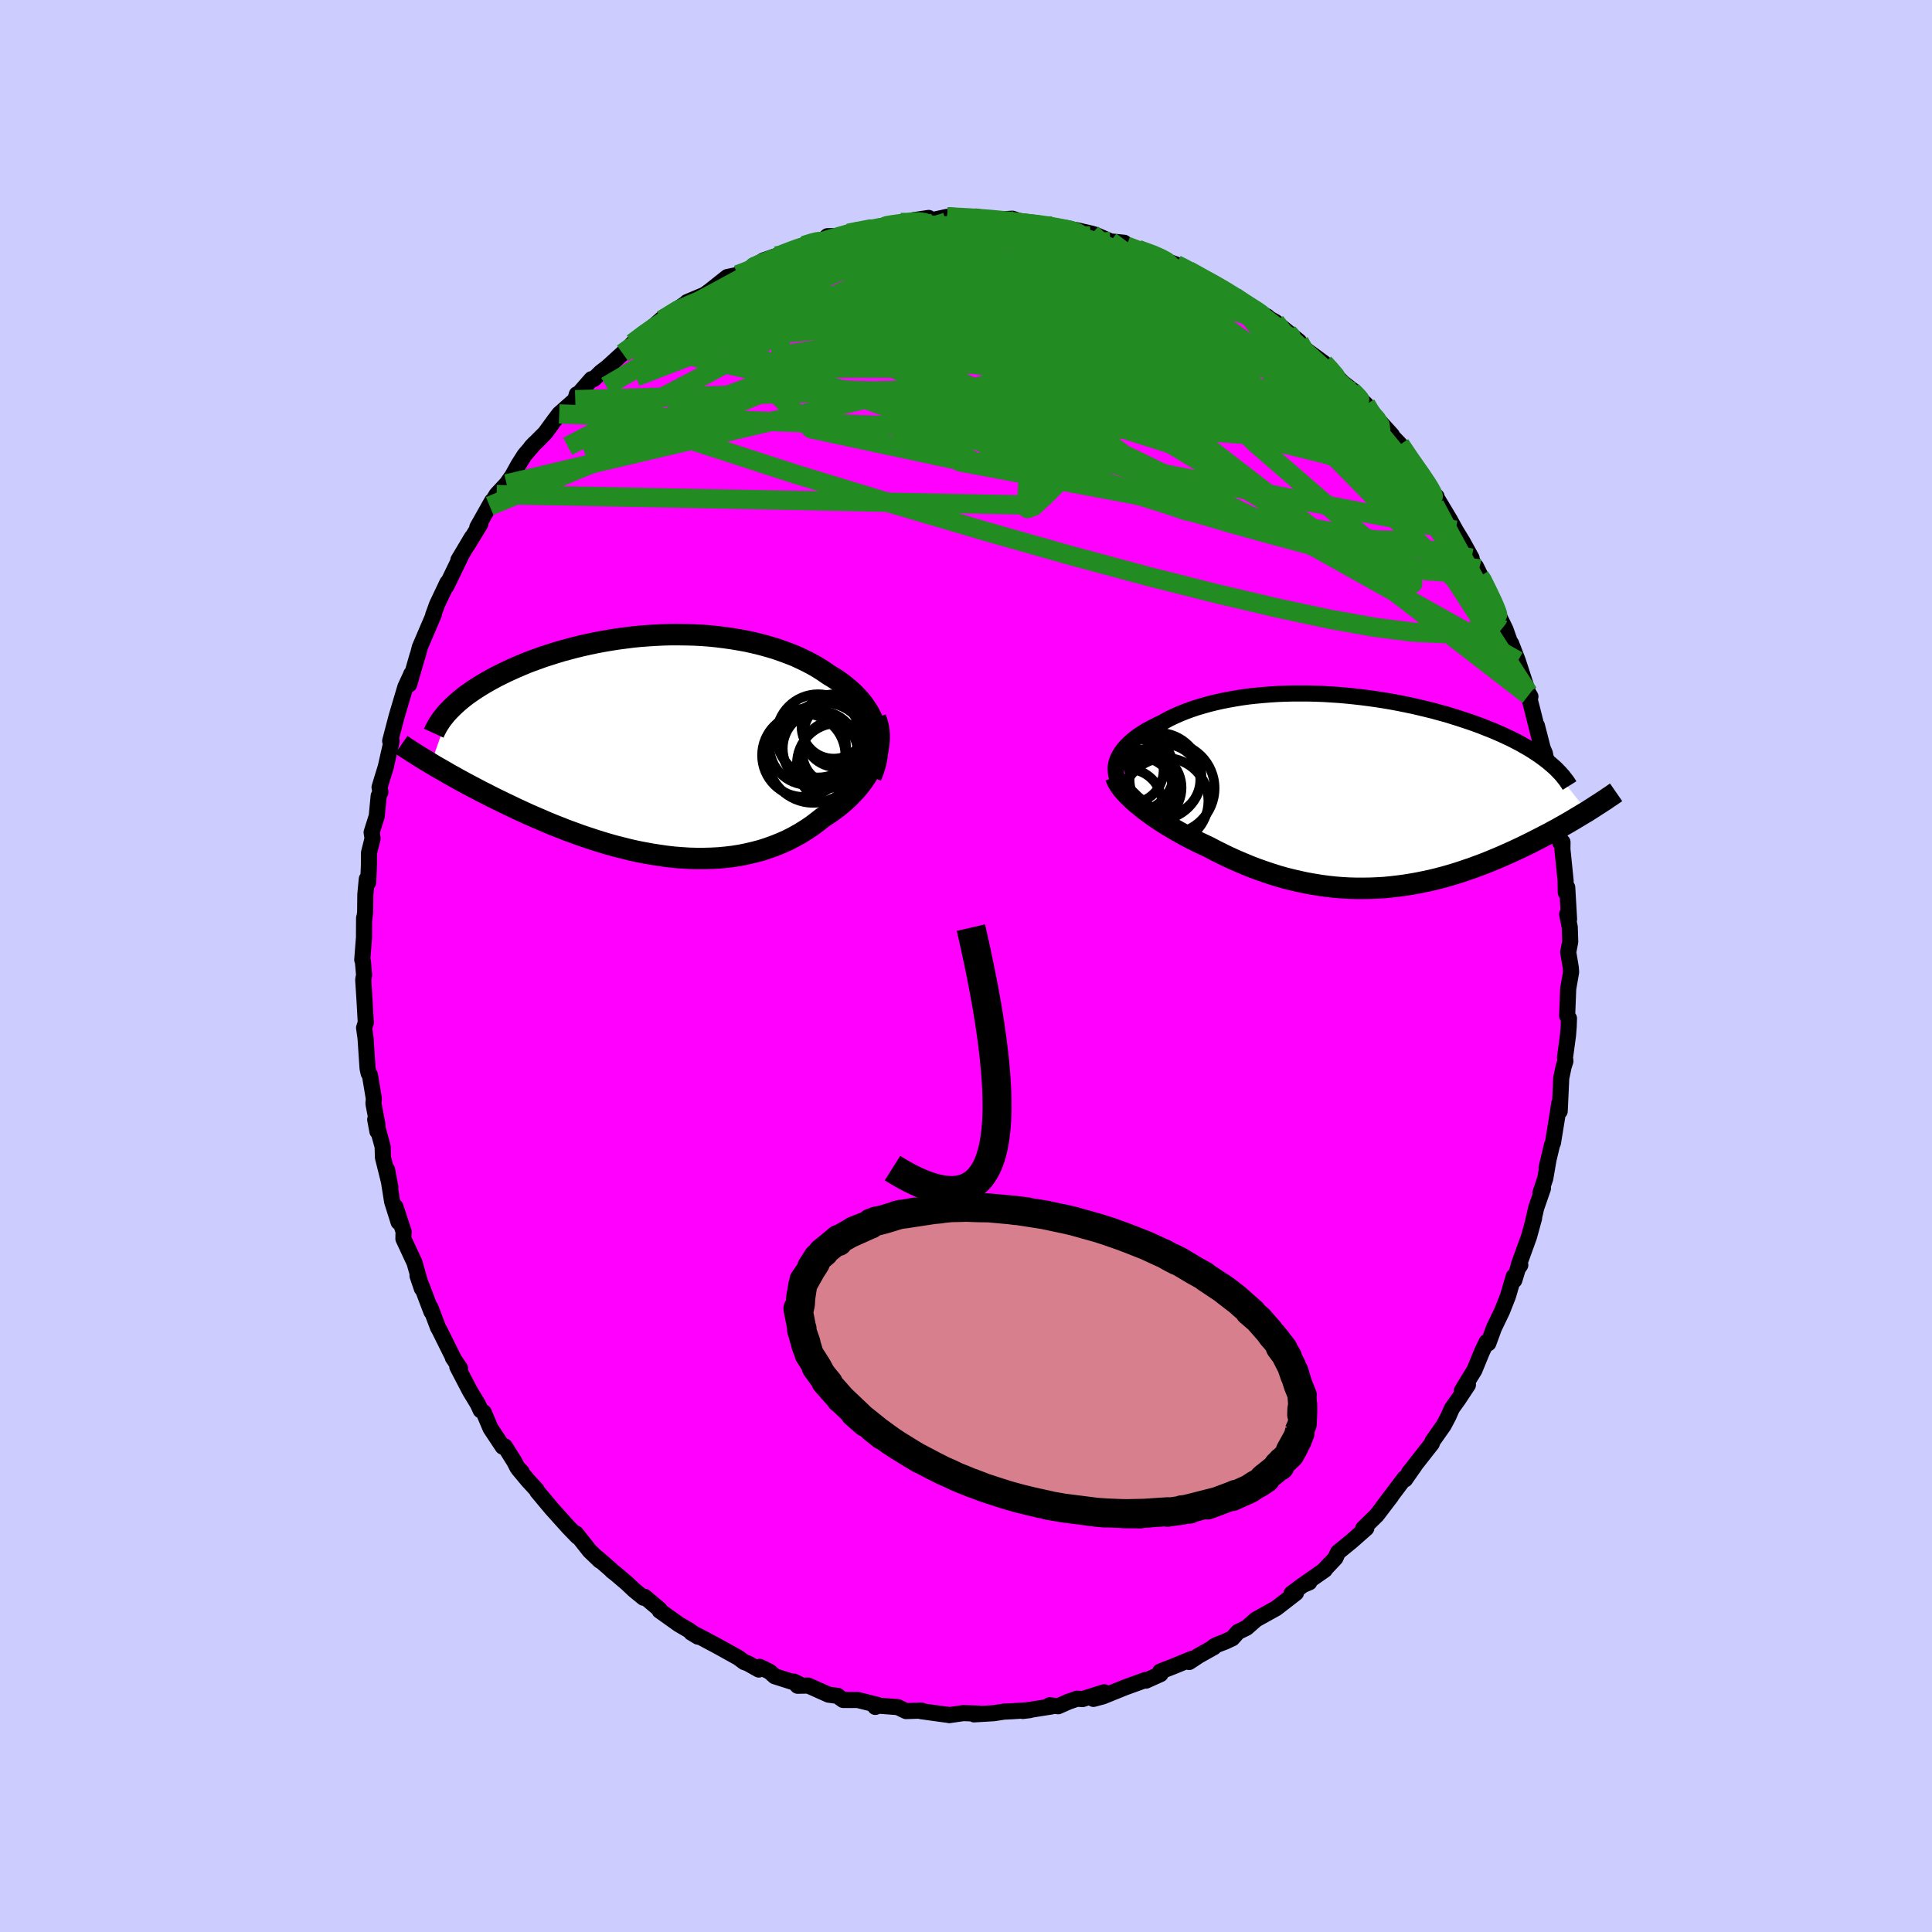 <svg xmlns="http://www.w3.org/2000/svg" width="500" height="500" viewBox="-100 -100 200 200"><defs><clipPath id="c"><path d="m22.98-1.69-.14-.45-.17-.44-.2-.42-.23-.42-.26-.4-.28-.4-.3-.38-.34-.37-.35-.36-.38-.35-.4-.34-.42-.33-.44-.31-.46-.3-.48-.29-.52-.36-.55-.35-.57-.33-.59-.31-.62-.3-.63-.29-.66-.26-.68-.25-.69-.24-.71-.21-.72-.2-.74-.18-.75-.17-.77-.14-.77-.13-.78-.11-.79-.1-.79-.08-.8-.06-.8-.04-.81-.02-.8-.01h-.81l-.8.02-.8.04-.79.05-.79.06-.79.08-.77.1-.77.1-.76.12-.75.13-.74.14-.72.15-.71.16-.7.17-.68.18-.67.18-.66.2-.63.2-.63.2-.6.22-.59.21-.57.22-.55.23-.54.23-.51.23-.5.23-.49.24-.46.23-.45.24-.43.24-.42.24-.4.24-.39.25-.37.24-.36.25-.34.24-.32.25-.31.25-.29.25-.28.25-.26.25-.25.25-1.96 5.58.36.22.38.22.39.22.4.23.41.24.42.23.44.25.44.24.46.25.47.25.48.25.49.26.5.25.52.27.52.26.54.26.55.27.57.27.58.28.59.27.61.28.62.27.63.27.64.28.66.27.66.26.68.27.69.25.7.26.71.24.72.24.73.23.73.22.75.21.75.19.75.19.76.17.77.15.77.14.77.12.77.11.78.09.77.06.78.05.77.02h.77l.77-.02.76-.04.75-.07.75-.09.75-.12.73-.15.72-.17.72-.19.7-.23.69-.25.67-.27.67-.3.64-.33.63-.35.61-.38.6-.4.57-.43.56-.44.49-.32.48-.33.46-.34.44-.35.43-.37.41-.38.38-.39.37-.39.34-.41.32-.42.3-.43.27-.43.25-.44.22-.44.19-.45"/></clipPath><clipPath id="b"><path d="m-24.34-3.49.14-.26.16-.26.19-.26.21-.25.24-.25.25-.24.28-.25.3-.23.32-.24.34-.22.36-.23.38-.21.4-.21.41-.21.43-.2.46-.25.47-.25.51-.24.52-.23.55-.22.57-.21.59-.2.61-.18.63-.18.65-.16.66-.15.69-.14.69-.12.72-.12.72-.1.74-.08.75-.07.76-.06.77-.05.78-.03.78-.02h1.58l.79.02.8.03.8.05.79.05.8.07.79.08.79.09.78.1.78.11.77.12.76.13.75.14.74.15.73.15.72.17.71.17.69.17.68.19.67.18.64.2.64.2.61.2.6.2.59.21.56.21.55.22.54.21.51.22.5.22.49.23.47.22.45.23.44.23.42.24.41.23.39.24.37.24.36.24.34.24.32.24.31.24 4.04 5.13-.36.21-.36.22-.37.22-.38.23-.39.23-.4.23-.41.23-.42.24-.43.23-.44.24-.45.23-.46.24-.47.24-.47.24-.49.24-.49.24-.51.24-.52.24-.54.24-.54.24-.55.23-.57.24-.57.23-.59.22-.59.22-.61.21-.61.21-.63.2-.63.19-.64.18-.65.17-.66.16-.67.14-.68.14-.68.12-.69.11-.69.09-.7.08-.71.07-.71.04-.72.03-.72.01H.26l-.73-.02-.73-.04-.74-.06-.74-.08-.74-.1-.74-.12-.74-.13-.74-.16-.74-.17-.75-.19-.74-.21-.73-.23-.74-.25-.73-.26-.73-.28-.72-.3-.72-.31-.71-.32-.7-.34-.7-.35-.68-.36-.58-.27-.57-.27-.57-.29-.55-.28-.54-.3-.53-.3-.51-.3-.5-.3-.49-.31-.47-.31-.46-.32-.43-.31-.42-.31-.39-.32-.38-.31"/></clipPath><filter id="a"><feTurbulence baseFrequency=".05" numOctaves="3" result="noise" type="noise"/><feDisplacementMap in="SourceGraphic" in2="noise" scale="2"/></filter></defs><rect width="100%" height="100%" x="-100" y="-100" fill="#CCF"/><path fill="#F0F" stroke="#000" stroke-linejoin="round" stroke-width="1.667" d="m62.61.18.03.45-.3 1.72-.11 2.8.19.27-.03.86-.07.89-.31 2.29.04.39-.18.56-.25 1.19-.16 3.43-.04-.84-.27 1.73-.39 2.39-.09.19-.57 2.39.19-.78-.32 1.86-.51 1.54.27-.5-.7 2.02-.31 1.35.09-.28-.53 1.93-1.07 2.95.17-.02-.25.36-.37 1.21-.06-.39-.59 2.02-.62 1.57-.84 1.75-.58 1.58-.18-.13-.48 1.01-.78 1.9-.91 1.48-.39.65.63-.61-.95 1.44-.71 1-.36.82-.49.93-1.16 1.65-.06.22-2.39 3.05.63-.78-.98 1.4-.03.05-.06-.12-2.3 3.05.92-1.19-1.5 1.97-1.4 1.37.32-.02-1.52 1.34-1.41 1.15-.27.6-1.17 1.24.07-.02-2.08 1.45.48-.16-.66.28-1.18.88.46-.06-2.04 1.58-2.09 1.16-.99.87-.89.43-.57.65-.72.34-.83.32-.37.19.01.07-1.57.88-1 .66.26-.32-1.93.79-1.33.52.04.26-1.51.68-.01-.08-2.18.79-2.27.92-.98.26 1.11-.69-2.24.71-.57-.04-.91.32-1.04.46-.9-.1.22.12-2.98.47.74-.09-1.91.12-.81.04-1.02.16-2.05.12.48-.08-1.59-.05-1.45.21-.24-.05.22.04-2.9-.4.04-.06-1.6.05-.85-.41-1.97-.15-.36.13.19-.22-2.01-.5h-1.51l-.5-.36-.05-.06-.96-.13-2.1-.94-1.1.02-.38-.43.48.23-2.46-.78-.54-.48-1.03-.5-.09.28-1.16-.65-.35-.12-.6-.45-2.18-1.21-2.01-1.07-.69-.32.7.42-.96-.68-1.03-.6-1.98-1.41-.01-.13-1.55-1.31-.11.1-.99-.81-.71-.67-1.1-.94-.47-.37-.13-.14-1.38-1.2.26.29-1.07-1.03-1.4-1.78.16.33-.92-.95-1.78-1.98-1.47-1.76-.06-.15-.91-.99-1-1.2.36.33-.46-.48-.3-.59-.99-1.58-.22.03-1.26-1.9-.7-1.65-.32-.22-.31-.67-.79-1.3-1.32-2.53.28.15-.74-1.09.04.01-1.45-2.92-.12-.2-.79-2.09.1.44-.95-2.5-.49-1.23.45 1.33-.76-2.68-1.15-2.47.01-.5.02-.21-.85-2.6.32 1.58-.67-2.13-.52-3.3.34 1.82-.77-3.09-.03-1.11-.77-2.81.23 1.23.01-.66-.42-2.21.04-.53-.41-2.45-.13-.17-.11-.5-.21-3.15-.15-1.05.19-.58-.02-.05-.12-2.15-.14-2.21.09-.47-.12-1.41-.07-.17.18-2.3.01-2.03v.28l.11-.88.02-1.83.15-1.6.14.36.08-1.73.01-1.35.37-1.49-.1-.62.53-1.68.2-2.09.18-.4-.09-.5.29-.96.35-1.13.61-2.7-.13-.09-.02.09.67-2.56.9-3.03.64-1.38-.03.03-.21 1.08.86-2.99h.02l.22-.86 1.45-3.39-.07.07.4-1.1 1.07-2.26-.2.46.1-.1 1.45-3-.21.29 1.4-2.35-.47.83 1.34-2.2-.31.33 1.52-2.7-.24.5.72-1.18 1.03-1.11.59-.83.63-1.14.64-1.01 1.05-1.22-.36.38 1.44-1.44.91-1.25.55-.73 1.66-1.47.16-.56.18-.04 1.34-1.53h.23l.75-.73.66-.5 1.58-1.44.45-.42.61-.63 2.01-1.56-.92.74 2.1-1.86-.18.27 2.54-1.76-.73.76.8-.85 1.81-.76 1.42-1.04-.71.51 1.64-1.3 1.07-.23 1.72-.76-.28-.04.05.1 1.18-.79 1.31-.45.11.17 1.29-.72 1.81-.72.35-.02 1.28-.32.48-.45 1.64-.03 2.63-.8-2.02.51 1.93-.32 1.68-.35-.17-.06 1.89-.37.7.14.65-.38 1.55-.23-.28.36 2.19-.47 1.05.01 1.76.18.18-.22.76.17 2.37.18-.85-.04 1.48-.09.42.14.17.25 3.5.37-1.82-.26 2.13.44 2.14.33.07-.09 1.6.37.4.12 1.55.68 1.41.14.24.34 1.2.45-.02-.1 2.27.74.55.44.68.21.48.18 1.21.59.06.03 1.63.94 1.38.65.83.47.45.35.46.28.07.19 2.09 1.26 1.22.61.25.23.6.33 2.47 2.03-1.13-.72 1.65 1.34-.14.01 2.19 1.61.45.51L39-60.39l1.04.81.23.41-.27-.3 1.4 1.33.14.5 1.23 1.23 1.32 1.45-1.03-.97 1.88 1.95 1.21 1.83.13.15 1.26 1.86-.73-1.24 1.55 2.47.35.31.02.14 1.37 2.29.58 1.06.75 1.23.91 1.66-.16-.18.82 1.71.19.38-.4-1.04 2.1 4.29-.01.02.26.88-.09-.31.8 1.64.68 1.93-.1-.49.7 1.81 1.07 3.29.23.4-.2-.14.29 1.09.89 3.53-.31-1.47.6 2.34.22.51.23 1.07.68 2.55-.15-.01.49 2.11-.19-.02.27 1.26.27 2.3.23-.05-.01.73.33 3.24.02 1.25.15-.53.19 3.29-.2-.52.27 1.33.05 1.52-.21 1.08.27 1.61.03.45" filter="url(#a)"/><path fill="#fff" d="m-24.34-3.49.14-.26.16-.26.19-.26.21-.25.24-.25.25-.24.28-.25.3-.23.32-.24.34-.22.36-.23.38-.21.4-.21.41-.21.43-.2.46-.25.47-.25.51-.24.52-.23.55-.22.57-.21.59-.2.61-.18.63-.18.65-.16.66-.15.69-.14.69-.12.72-.12.72-.1.74-.08.75-.07.76-.06.77-.05.78-.03.78-.02h1.58l.79.02.8.03.8.05.79.05.8.07.79.08.79.09.78.1.78.11.77.12.76.13.75.14.74.15.73.15.72.17.71.17.69.17.68.19.67.18.64.2.64.2.61.2.6.2.59.21.56.21.55.22.54.21.51.22.5.22.49.23.47.22.45.23.44.23.42.24.41.23.39.24.37.24.36.24.34.24.32.24.31.24 4.04 5.13-.36.21-.36.22-.37.22-.38.23-.39.23-.4.23-.41.23-.42.24-.43.23-.44.24-.45.23-.46.24-.47.24-.47.24-.49.24-.49.24-.51.24-.52.24-.54.24-.54.24-.55.23-.57.24-.57.23-.59.22-.59.22-.61.21-.61.21-.63.2-.63.19-.64.18-.65.17-.66.16-.67.14-.68.14-.68.12-.69.11-.69.09-.7.08-.71.07-.71.04-.72.03-.72.01H.26l-.73-.02-.73-.04-.74-.06-.74-.08-.74-.1-.74-.12-.74-.13-.74-.16-.74-.17-.75-.19-.74-.21-.73-.23-.74-.25-.73-.26-.73-.28-.72-.3-.72-.31-.71-.32-.7-.34-.7-.35-.68-.36-.58-.27-.57-.27-.57-.29-.55-.28-.54-.3-.53-.3-.51-.3-.5-.3-.49-.31-.47-.31-.46-.32-.43-.31-.42-.31-.39-.32-.38-.31" filter="url(#a)" transform="translate(40.14 -18.14)"/><path fill="#fff" d="m22.98-1.69-.14-.45-.17-.44-.2-.42-.23-.42-.26-.4-.28-.4-.3-.38-.34-.37-.35-.36-.38-.35-.4-.34-.42-.33-.44-.31-.46-.3-.48-.29-.52-.36-.55-.35-.57-.33-.59-.31-.62-.3-.63-.29-.66-.26-.68-.25-.69-.24-.71-.21-.72-.2-.74-.18-.75-.17-.77-.14-.77-.13-.78-.11-.79-.1-.79-.08-.8-.06-.8-.04-.81-.02-.8-.01h-.81l-.8.02-.8.04-.79.05-.79.06-.79.08-.77.1-.77.1-.76.12-.75.13-.74.14-.72.15-.71.16-.7.17-.68.18-.67.18-.66.2-.63.2-.63.2-.6.22-.59.21-.57.22-.55.23-.54.23-.51.23-.5.23-.49.24-.46.23-.45.24-.43.24-.42.24-.4.24-.39.25-.37.24-.36.25-.34.24-.32.25-.31.25-.29.25-.28.25-.26.25-.25.25-1.96 5.58.36.22.38.22.39.22.4.23.41.24.42.23.44.25.44.24.46.25.47.25.48.25.49.26.5.25.52.27.52.26.54.26.55.27.57.27.58.28.59.27.61.28.62.27.63.27.64.28.66.27.66.26.68.27.69.25.7.26.71.24.72.24.73.23.73.22.75.21.75.19.75.19.76.17.77.15.77.14.77.12.77.11.78.09.77.06.78.05.77.02h.77l.77-.02.76-.04.75-.07.75-.09.75-.12.73-.15.72-.17.72-.19.7-.23.69-.25.67-.27.67-.3.64-.33.63-.35.61-.38.6-.4.57-.43.56-.44.49-.32.48-.33.46-.34.44-.35.43-.37.41-.38.38-.39.37-.39.34-.41.32-.42.3-.43.27-.43.25-.44.22-.44.19-.45" filter="url(#a)" transform="translate(-32.36 -22.91)"/><g fill="none" stroke="#000" transform="translate(40.14 -18.14)"><path stroke-linejoin="round" stroke-width="1.667" d="m-24.26-.88-.14-.26-.11-.25-.08-.26-.04-.27-.02-.26v-.26l.04-.27.06-.26.09-.26.12-.26.14-.26.16-.26.19-.26.21-.25.24-.25.25-.24.28-.25.3-.23.32-.24.34-.22.36-.23.38-.21.4-.21.41-.21.43-.2.46-.25.47-.25.51-.24.52-.23.55-.22.57-.21.59-.2.61-.18.63-.18.65-.16.66-.15.69-.14.69-.12.72-.12.72-.1.74-.08.75-.07.76-.06.77-.05.78-.03.78-.02h1.58l.79.02.8.03.8.05.79.05.8.07.79.08.79.09.78.1.78.11.77.12.76.13.75.14.74.15.73.15.72.17.71.17.69.17.68.19.67.18.64.2.64.2.61.2.6.2.59.21.56.21.55.22.54.21.51.22.5.22.49.23.47.22.45.23.44.23.42.24.41.23.39.24.37.24.36.24.34.24.32.24.31.24.29.25.28.24.26.24.24.25.23.24.22.25.19.25.19.24.17.25.15.24" filter="url(#a)"/><path stroke-linejoin="round" stroke-width="2.222" d="m-24.64-1.44.08.23.11.25.15.25.18.27.21.28.24.28.28.3.3.29.32.31.35.3.38.31.39.32.42.31.43.31.46.32.47.31.49.31.5.3.51.3.53.3.54.3.55.28.57.29.57.27.58.27.68.36.7.35.7.34.71.32.72.31.72.3.73.28.73.26.74.25.73.23.74.21.75.19.74.17.74.16.74.13.74.12.74.1.74.08.74.06.73.04.73.02h.73l.72-.01.72-.03.71-.04.71-.07.7-.08.69-.09.69-.11.68-.12.68-.14.67-.14.66-.16.65-.17.64-.18.63-.19.63-.2.61-.21.61-.21.59-.22.59-.22.57-.23.57-.24.55-.23.54-.24.54-.24.52-.24.51-.24.49-.24.49-.24.47-.24.47-.24.46-.24.45-.23.44-.24.43-.23.42-.24.41-.23.4-.23.39-.23.38-.23.37-.22.36-.22.36-.21.34-.22.33-.21.32-.21.32-.2.3-.2.3-.19.28-.2.28-.18.27-.19.26-.18" filter="url(#a)"/><circle cx="-21.897" cy="-.25" r="3.136" clip-path="url(#b)" filter="url(#a)"/><circle cx="-23.107" cy="-2.135" r="3.422" clip-path="url(#b)" filter="url(#a)"/><circle cx="-22.837" cy="-1.98" r="4.23" clip-path="url(#b)" filter="url(#a)"/><circle cx="-21.547" cy="-.32" r="3.72" clip-path="url(#b)" filter="url(#a)"/><circle cx="-19.117" cy="-.265" r="4.71" clip-path="url(#b)" filter="url(#a)"/><circle cx="-19.497" cy="1.055" r="4.45" clip-path="url(#b)" filter="url(#a)"/><circle cx="-22.522" cy="-.125" r="4.194" clip-path="url(#b)" filter="url(#a)"/><circle cx="-19.547" cy="-1.145" r="3.662" clip-path="url(#b)" filter="url(#a)"/><circle cx="-23.392" cy="1.295" r="3.544" clip-path="url(#b)" filter="url(#a)"/><circle cx="-20.287" cy="-1.49" r="4.518" clip-path="url(#b)" filter="url(#a)"/></g><g fill="none" stroke="#000" transform="translate(-32.36 -22.91)"><path stroke-linejoin="round" stroke-width="2.222" d="m22.52 3.31.22-.54.17-.53.14-.52.09-.52.06-.51.03-.49-.01-.49-.05-.48-.08-.46-.11-.46-.14-.45-.17-.44-.2-.42-.23-.42-.26-.4-.28-.4-.3-.38-.34-.37-.35-.36-.38-.35-.4-.34-.42-.33-.44-.31-.46-.3-.48-.29-.52-.36-.55-.35-.57-.33-.59-.31-.62-.3-.63-.29-.66-.26-.68-.25-.69-.24-.71-.21-.72-.2-.74-.18-.75-.17-.77-.14-.77-.13-.78-.11-.79-.1-.79-.08-.8-.06-.8-.04-.81-.02-.8-.01h-.81l-.8.02-.8.04-.79.05-.79.06-.79.08-.77.1-.77.1-.76.12-.75.13-.74.14-.72.15-.71.16-.7.17-.68.18-.67.18-.66.2-.63.2-.63.2-.6.22-.59.21-.57.22-.55.23-.54.23-.51.23-.5.23-.49.24-.46.23-.45.24-.43.24-.42.24-.4.24-.39.25-.37.24-.36.25-.34.24-.32.25-.31.25-.29.25-.28.25-.26.25-.25.25-.23.24-.22.25-.2.25-.19.24-.17.25-.16.24-.15.25-.13.24-.12.24-.11.24" filter="url(#a)"/><path stroke-linejoin="round" stroke-width="2.222" d="m23-2.75.15.41.11.43.08.43.03.44v.45l-.03.44-.07.46-.1.45-.13.45-.17.45-.19.45-.22.44-.25.44-.27.43-.3.43-.32.42-.34.41-.37.39-.38.39-.41.38-.43.37-.44.35-.46.34-.48.33-.49.32-.56.44-.57.43-.6.4-.61.38-.63.35-.64.33-.67.3-.67.27-.69.25-.7.23-.72.19-.72.17-.73.15-.75.12-.75.09-.75.07-.76.04-.77.02h-.77l-.77-.02-.78-.05-.77-.06-.78-.09-.77-.11-.77-.12-.77-.14-.77-.15-.76-.17-.75-.19-.75-.19-.75-.21-.73-.22-.73-.23-.72-.24-.71-.24-.7-.26-.69-.25-.68-.27-.66-.26-.66-.27-.64-.28-.63-.27-.62-.27-.61-.28-.59-.27-.58-.28-.57-.27-.55-.27-.54-.26-.52-.26-.52-.27-.5-.25-.49-.26-.48-.25-.47-.25-.46-.25-.44-.24-.44-.25-.42-.23-.41-.24-.4-.23-.39-.22-.38-.22-.36-.22-.36-.22-.34-.2-.34-.21-.32-.2-.31-.2-.3-.19-.29-.19-.28-.18-.27-.18-.26-.18" filter="url(#a)"/><circle cx="18.662" cy="-1.884" r="3.328" clip-path="url(#c)" filter="url(#a)"/><circle cx="17.237" cy=".391" r="3.848" clip-path="url(#c)" filter="url(#a)"/><circle cx="17.047" cy="-.914" r="4.308" clip-path="url(#c)" filter="url(#a)"/><circle cx="18.732" cy=".841" r="3.3" clip-path="url(#c)" filter="url(#a)"/><circle cx="15.562" cy="1.096" r="4.314" clip-path="url(#c)" filter="url(#a)"/><circle cx="19.067" cy="1.986" r="4.212" clip-path="url(#c)" filter="url(#a)"/><circle cx="18.962" cy="-1.084" r="3.41" clip-path="url(#c)" filter="url(#a)"/><circle cx="17.727" cy=".106" r="4.436" clip-path="url(#c)" filter="url(#a)"/><circle cx="15.982" cy=".196" r="3.96" clip-path="url(#c)" filter="url(#a)"/><circle cx="16.532" cy="1.291" r="4.728" clip-path="url(#c)" filter="url(#a)"/></g><g fill="none" stroke="#228B22" stroke-linejoin="round" stroke-width="2"><path d="m-12.7-75.58 1.43-.33.97.06 1.34.18 1.69.25 1.95.34 2.12.45 2.28.54 2.43.63 2.56.72 2.68.8 2.78.84 2.84.89 2.86.91 2.83.93 2.79.96 2.72.95 2.66.96 2.62.96 2.61 1.01 2.66 1.1 2.65 1.12" filter="url(#a)"/><path d="m-22.2-72.35.7-.06 1.64-.08 2.27.06 2.81.22 3.3.34 3.73.48 4.11.6 4.43.74 4.73.87 5.01 1.01 5.2 1.13 5.3 1.22 5.3 1.19 5.29 1.07M-1.95-77.55l1.24.11 1.4.23 1.5.33 1.64.45 1.76.54 1.86.61 1.96.7 2.07.76 2.19.83 2.28.87 2.3.87 2.27.84 2.17.78 2.04.72 1.88.66 1.76.63 1.67.63 1.47.5m23.63 30.33-.11.21-.48.6-1.06.5-1.72.32-2.39.12-3.12-.15-3.88-.49-4.68-.84-5.48-1.17-6.28-1.48-7.08-1.79-7.9-2.13-8.7-2.47-9.52-2.81-10.34-3.16-11.1-3.61" filter="url(#a)"/><path d="m5.39-76.97 1.89.2.93.13.9.15.88.17.76.16.57.17.34.16.09.16-.2.14-.52.1-.85.08-1.19.04-1.53.01-1.91-.02-2.36-.06-2.83-.11-3.37-.13-4.06-.13" filter="url(#a)"/><path d="m-10.16-76.19 1.24-.24 1.17-.13 1.35-.07 1.49-.02h1.57l1.67.04 1.74.07 1.81.1 1.81.12 1.76.13 1.64.15 1.47.14 1.29.12 1.1.11.89.07.66.03.39-.02.12-.1m-14.96-1.86 1.16.05 1.15.06 1.09.07 1.07.08 1.03.1.99.1.96.12.94.13.92.13.88.13.81.13.7.11.57.09.38.07.19.06-.04.02h-.28l-.51-.05-.76-.09-1-.14-1.23-.18-1.55-.23-2.01-.32m-23.17 3.62.5-.11.89-.35.9-.33.77-.23.64-.14.49-.04.31.08.08.19-.18.32-.43.46-.7.6-.98.75-1.27.91-1.59 1.08-1.94 1.24-2.28 1.41-2.62 1.59-2.97 1.78-3.35 1.99-3.86 2.27m89.59 17.8-.03.25-.11.41-.35.34-.61.27-.92.17-1.29-.03-1.71-.28-2.14-.5-2.55-.71-2.98-.87-3.41-1.05-3.88-1.26-4.35-1.51-4.86-1.81-5.34-2.15-5.83-2.5-6.31-2.83-6.86-3.15-7.54-3.43-8.35-3.61" filter="url(#a)"/><path d="m-35.55-63.42.71-.51 1.18-.66 1.48-.64 1.71-.62 1.96-.58 2.17-.56 2.36-.54 2.53-.51 2.67-.5 2.8-.49 2.92-.48 3.01-.46 3.06-.44 3.09-.41 3.07-.4 3.01-.38 2.97-.36 2.95-.34 2.98-.31 3.01-.28 2.99-.25" filter="url(#a)"/><path d="m21.77-72.61.84.42.67.38.6.39.37.3.01.18-.39.03-.78-.1-1.11-.21-1.48-.33-1.87-.47-2.37-.65-2.95-.85-3.61-1.06-4.27-1.32m-27.35 3.59v-.07l.56-.24.95-.37 1.16-.41 1.27-.44 1.3-.44 1.3-.43 1.24-.39 1.16-.35 1.03-.3.86-.23.65-.17.4-.1.14-.04-.11.02-.32.06-.63.12-1.23.24" filter="url(#a)"/><path d="m8.89-76.6-.55-.01.53.24.59.34.32.41-.02.51-.35.62-.69.71-1.06.81-1.44.9-1.84 1-2.24 1.1-2.67 1.22-3.13 1.37-3.63 1.52-4.15 1.68-4.64 1.83-5.13 1.97-5.61 2.1-6.1 2.26-6.71 2.5m5.14-10.95 1.27-.95 1-.7 1.19-.77 1.35-.81 1.43-.8 1.45-.79 1.46-.78 1.42-.77 1.31-.72 1.16-.65.95-.55.74-.42.44-.27.05-.07-.27.08" filter="url(#a)"/><path d="m41.4-58.14.39.66.47.72.24.59.03.49-.19.43-.46.32-.76.16-1.11-.03-1.46-.21-1.79-.37-2.13-.51-2.48-.64-2.84-.77-3.22-.95-3.64-1.17-4.09-1.42-4.59-1.69-5.11-1.96-5.67-2.21-6.15-2.42-6.52-2.62m-24.81 7.27 1.24-.94.91-.64 1.05-.69 1.19-.7 1.25-.69 1.3-.68 1.32-.68 1.35-.68 1.33-.67 1.31-.65 1.25-.6 1.17-.56 1.06-.49.93-.44.8-.37.68-.33.56-.27.41-.23.22-.15-.01-.07-.26.03-.52.13-.84.26" filter="url(#a)"/><path d="m-1.95-77.55 1 .07.71.13.35.22.01.31-.36.43-.75.56-1.16.69-1.56.86-1.99 1.05L-8.13-72l-2.92 1.4-3.45 1.59-4 1.75-4.6 1.92-5.24 2.1-5.83 2.25" filter="url(#a)"/><path d="m-23.64-71.55 1.17-.46.93-.21 1.21-.16 1.59-.17 1.93-.17 2.2-.16 2.41-.14 2.56-.13 2.67-.09 2.74-.05 2.8-.02 2.83.02 2.81.06 2.75.07 2.64.07 2.51.04 2.41.02 2.33.02 2.25.07" filter="url(#a)"/><path d="m-31.48-66.88 1.64-1.01 1.24-.55 1.52-.61 1.81-.7 2-.74 2.12-.75 2.22-.75 2.28-.73 2.29-.7 2.26-.66 2.21-.63 2.15-.6 2.05-.6 1.92-.56 1.72-.53m55.24 36.69.26.4.61 1.24.47.99.28.66.16.41.06.24-.06.02-.21-.25-.41-.6-.64-1.03-.9-1.55-1.18-2.14-1.45-2.67-1.67-3.16m-70.43-24.56-.01-.07.51-.24.86-.35 1.04-.4 1.14-.42 1.17-.42 1.16-.4 1.11-.36 1.02-.32.91-.26.74-.21.57-.15.34-.08.1-.02-.16.05-.44.12-.73.21-1.06.3-1.44.44-1.94.63m63.18 22.11.36.5.44.62.41.59.38.56.31.51.23.43.09.3-.08.08-.3-.22-.57-.59-.85-1-1.15-1.41-1.48-1.88-1.9-2.39-2.35-2.94" filter="url(#a)"/><path d="m41.54-57.64.94 1.03.39.64.05.47-.19.41-.51.29-.9.08-1.33-.17-1.78-.41-2.19-.62-2.63-.81-3.06-.99-3.53-1.17-4.04-1.41-4.57-1.68L13.06-64l-5.68-2.39-6.29-2.75-7.14-3.03m29.09.18 1.44.8 1.18.65.94.54.78.48.72.45.7.45.66.42.57.36.4.28.2.16-.05.03-.33-.13-.65-.34-1-.54-1.33-.77-1.65-.98-1.99-1.2" filter="url(#a)"/><path d="m44.94-53.98.86 1.28.58.85.44.64.34.49.24.39.13.27-.01.12-.2-.09-.41-.35-.66-.7-.97-1.12-1.36-1.64-1.85-2.25-2.36-2.92m-74.2-5.46 1.32-.95 1.17-.67 1.46-.75 1.74-.79 1.92-.8 2.07-.82 2.19-.83 2.3-.85 2.37-.87 2.4-.85 2.4-.83 2.34-.79 2.22-.74 2.02-.69 1.8-.63 1.54-.62m21.02 2.77 1.56.57.84.38.5.27.3.23.16.22v.21l-.22.19-.49.14-.85.07-1.23-.02-1.6-.09-1.96-.17-2.34-.23-2.76-.3-3.25-.39-3.77-.5-4.3-.62-4.6-.85" filter="url(#a)"/><path d="m37.06-62.41.61.67.56.66.16.37-.28.05-.69-.18-1.04-.35-1.42-.53-1.86-.75-2.38-1.03-2.94-1.35-3.52-1.68-4.13-2.05-4.79-2.45-5.51-2.92" filter="url(#a)"/><path d="m27.79-69.3.7.53 1.22.83 1.24.87 1.19.91 1.16.95 1.12.98 1.09.97 1.04.95 1.01.91.94.84.85.75.69.6.47.4.23.18.01-.04-.15-.18-.25-.27-.42-.42M-6.76-76.97h.66l.65-.06h.61l.55.08.45.18.3.27.05.38-.22.5-.52.6-.83.72-1.14.83-1.43.95-1.73 1.1-2.03 1.25-2.35 1.43-2.71 1.61-3.08 1.79-3.49 1.97-3.88 2.11-4.32 2.27-4.76 2.45-5.25 2.74" filter="url(#a)"/><path d="m5.39-76.97 1.98.24 1.18.27 1.34.37 1.5.45 1.57.52 1.59.58 1.61.64 1.6.66 1.55.68 1.48.65 1.4.62 1.3.56 1.2.53 1.1.47.96.4.81.33.63.25.43.15.19.05-.12-.11-.47-.31m-36.7-7.57.39-.12.79-.12.75-.1.64-.05h.53l.43.07.31.13.12.22-.11.3-.39.39-.71.48-1.03.57-1.36.67-1.7.77-2.02.88-2.35 1.01-2.69 1.14-3.07 1.27-3.47 1.43-3.93 1.59-4.47 1.79m84.16 22-.06.24-.22.41-.53.31-.86.26-1.24.15-1.69-.05-2.16-.3-2.64-.55-3.11-.75-3.6-.92-4.11-1.1-4.65-1.29-5.23-1.54-5.84-1.82-6.46-2.14-7.09-2.47-7.68-2.78-8.27-3.12-8.93-3.46" filter="url(#a)"/><path d="m16.61-74.53.98.37 1.08.45 1.24.58 1.26.65 1.25.68 1.26.73 1.29.76 1.32.8 1.33.81 1.3.8 1.19.75 1.05.66.86.54.68.41.49.26.31.13.13.01-.02-.1-.28-.31M5.22-77.22l-18.04 7.47 7.51 4.46 12.63 2.14 7.88 1.56 1.68 2.51-2.28 3.58-3.38 3.72L8.52-49 7-47.58l-.62.23-.09-.71.11-1.82-.11-3.44-.91-5.4-2.14-6.82-3.32-6.34-5.59-2.9-16.25 2.47" filter="url(#a)"/><path d="m4.17-77.23 22.78 16.6-4-2.49-11.73-3.82-11.86-1.91-8.56-.51-4.81-.05-2.45-.02-1.66-.03-1.65-.02-1.51.01-.91.06-.06.11.69.11.97.04.64.08-.15.55-.33 1.59 1.25 2.7.19 4.06-30.32 12.55" filter="url(#a)"/><path d="M55.14-36.16 44.79-51.11l-8.59-6.97-10.8-2.63-11.82-.51-9.42.54-5.14 1.25-1.39 1.9.6 2.31 1.2 2.08 1.55 1.07 2.05-.48 1.8-1.92.1-2.47-1.39-1.44.83 1.19 5.51 4.17-2.92 5.31-55.55-1.09m13.49-15.04 23.22-2.36 9.7 2.17 3.88.59 6.52.52 7.91 1.16 4.99.62.3-1.09-2.54-2.65-2.27-2.96-.35-2.02 1.17-.54 1.94 1.05 3.57 2.63 6.65 3.68 6.79 2.07-1.89-3.68" filter="url(#a)"/><path d="m27.86-69.11 4.56 5.76 3.56 5.56-3.76.79-7.01-1.33-6.4-1.99-4.75-2.44-3.58-2.78-2.99-2.72-2.68-2.19-2.41-1.4-2.16-.58-1.94.23-1.86 1.02-1.74 1.86-1.04 2.83 1 3.94 4.79 5.01 9.66 5.52 13.64 4.89 14.02 2.94 9.14.15-.22-4.63-13.67-18.01" filter="url(#a)"/><path d="m-23.64-71.55 25.29 12.1 2.45.67 6.01-2.51 6.43-1.84 3.79-.6 1.78.31 1.51.86 1.91 1 1.61.63.22-.09-1.58-.83L22.91-63l-3.06-.83-2.06.02-.26 1.06 1.68 1.82L21.99-59l2 1.27-.95.24-4.75-.3-7.3.22-9.21.45-16.03-2.81-20.24-4.54" filter="url(#a)"/><path d="m14.96-75.01-8.51.72 6.45 2.45 5.36 2.64 2.19 2.45-.1 2.08-2.28 1.3-4.14.24-4.4-.63-2.45-1.02.82-.84 3.83-.3 5.31.3 5.11.71 4 .88 2.99.96 2.74 1.27 3.19 1.95 3.74 2.79L42.3-54l1.49 1.75-2.92-2.15-9.8-8.62-16.11-11.99" filter="url(#a)"/><path d="M50.68-45.11-.38-54.99l-1.88-2.27 10.05-.61 4.19-2.04-3.39-2.98-5.94-2.3-3.42-.75 1.23.75 4.43 1.86 3.95 2.62-.12 2.96-5.16 2.6-7.24 1.4-3.53-.23 5.24-1.33 14.1-.94 16.9 1.23 11.86 2.93-1.89-8.3" filter="url(#a)"/><path d="m46.81-51.38-.87 4.07-7.98-7.83-5.8-4.3-4.6-.92-4.79-.65-4.49-1.7-3.53-2.36-2.87-2.18-2.8-1.41-2.54-.39-1.13.63 1.35 1.27 3.67 1.29 4.78.9 5.17 1.03 6.91 3.14 10.66 7.85 12.68 12.92 7.57 11.73" filter="url(#a)"/><path d="m-47.56-49.91 37.72-8.9 26.81 1 9.47-1.1-2.05-3.19-6.12-3.04-4.83-1.58-1.35-.04 1.68.94 3.03 1.18 2.58.8 1.02.1-.7-.56-1.6-.73-1.11-.15.67 1.05 2.86 2.4 4.23 3.03 3.78 2.22 1.32-.26-2.17-3.43-4.79-5.12-5.48-3.67-7.94-.72-29.13-3.81" filter="url(#a)"/><path d="m-27.06-69.49 6.75 9.59 19.07.68 8.13-.76.46-.64-1.86-.74-2.12-1.38-1.68-1.91-.49-1.81 1.44-1.06 3.39-.07 4.44.83 3.92 1.44 1.75 1.67-1.56 1.4-4.96.59-7.07-.6-6.61-1.7-3.07-2.03 2.74-.99 8.65 1.5 11.45 4.42 6.59 5.16-12.62.61-51.79-1.86" filter="url(#a)"/><path d="M52.34-42.22-.6-52.18l-4.35-8.97 3.72-5.07L.59-68.3l1.6.18 4.04 1.93 6.87 3.04 7.93 3.13 6.17 2.03 2.03-.05-2.84-2.29-6.26-3.65-6.33-3.3-2.51-1.15 3.54 1.94 7.16 3.92-.8.81-33.89-13.82" filter="url(#a)"/><path d="m-40.45-58.62 43.19-1.27 18.45 5.85 13.94 8.4 8.79 5.4 2.33.65-3.34-3.38-6.47-5.53-6.48-5.62-4.33-4.33-1.92-2.7-.88-1.54-1.64-.98-3.52-.67-5.54-.44-6.95-.53-6.91-1.44-4.81-2.96-1.99-3.63-2.01-2.07-1.55-.46" filter="url(#a)"/><path d="M58.23-28.03 24-54.5l-10.28-4.38-.07.85 4.89.98 4.82.18 2.02-.43-1.5-.79-4.99-1.1-7.95-1.43-9.64-1.59-9.26-1.27-6.76-.45-2.97.47.78.92 3.62.65 5.89.01 8.97-.5 12.72-.88 12.85-1.02L40-59.47" filter="url(#a)"/><path d="m-33.4-65.29 24.35-3.92 4.02 1.93-3.47.57-2.08-1.16.76-1.22 3.27.17 5.73 2.1 7.68 3.59 8.09 3.9 6.34 2.86 2.88.87-1.13-1.3-4.66-2.87-6.99-3.28-7.61-2.27-5.98-.09-1.84 2.57 3.46 4.58 5.56 4.71-2.07 2-18.9-4.05-12.95-13.04" filter="url(#a)"/><path d="m-23.64-71.55 9.15-2.45 6.76 2.18 6.72 6.08 8.72 6.39 8.35 3.73 4.77.38.24-1.94-3.05-2.78-4.54-2.61-5.04-2.02-5.42-1.4-5.81-.84-5.7-.26-4.43.34-1.89.91 1.15 1.34 3.17 1.47 2.94 1.13.87.42-.24-.27 3.17-.85 9.58-3.46L1.8-77.41" filter="url(#a)"/><path d="m1.8-77.41 17.07 11.2-2.85-1.68-2.48-.93-2.79.97-4.46 1.05L2-66.81l-2.04-.9.49-.98 2.08-.37 3.27.45 4.94 1.05 6.7 1.28 7.19 1.47 5.91 2.36 3.94 4.09-.37 2.46-21.1-19.91" filter="url(#a)"/><path d="m31.17-67.24-3.2 10.08-13.15-5.17-3.71-4.34.64-1.68-1.21-.43-4.22-.23-4.87-.23-2.91-.01-.1.37 1.58.71 1.27.81-.21.79-1.06.79-.24.74.84.36-1.44-.55-8.08-1.81-11.25-2.81.6-3.47" filter="url(#a)"/><path d="m57.13-31.58-20.9-11.71-19.91-9.68-4.51-3.45 1.98-1.44 1-1.62-1.08-1.56-.99-.91 1.08-.29 3.48-.06 4.82-.06 4.56.04 2.84.33.11.66-2.99.81-5.5.7-6.03.4-3.37.13 3.18.39 13.93 2.52 19.9 7.92" filter="url(#a)"/></g><path fill="none" stroke="#000" stroke-linejoin="round" stroke-width="3" d="M-7.61 20.92Q8.63 31.185.51-3.974" filter="url(#a)"/><path fill="#D77F8C" stroke="#000" stroke-linejoin="round" stroke-width="3" d="m34.53 48.14-.26 1.01.31-.8-1.02 1.85.21-.07.27-.51-.51.93-1.21 1.15.17.08.24-.5-.73.83-1.19.96-.02.02.23-.2.01.16-.6.41-.51.28-.59.39-1.78.8.45-.23-.08-.01-.38.16-2.53.95 1.02-.38-2.52.64.4-.09-1.22.29.5-.04-.85.07.09.04-1.58.22.05-.06-2.89.19.92-.04-2.65.06 1.78.02-1.92-.04-1.53-.06-1.22-.08 1.01.09-1.64-.16.46.04-3.14-.4-.56-.1-1.12-.19.24.02-2.09-.46 1.27.3-2.52-.61.68.17-1.41-.38-.37-.11-1.25-.4-.98-.32-1.36-.52.11.06-1.21-.5.4.18-.97-.41-.64-.31-.61-.26-1.07-.54-1.63-.86.28.18-1-.6-1.5-.93-.42-.28-.98-.69.91.65-1.92-1.4.98.79-.61-.53-2.26-1.81 1.15 1.01-.73-.72-1.79-1.7-.16-.18.06.12.17.14-1.69-1.91.29.19-.56-.68-.73-1 .47.63-.34-.63-.86-1.35-.22-.77.18.59-.26-.66-.39-1.41.38 1.09-.46-1.31.05-.15-.06-.18-.37-1.91.02-.02.05.44.19-.87.05-.91-.05.42.06-.31.18-1.18.06-.16.74-1.32-.68.99.37-.52.82-1.28-.4.46.65-1.02.66-.56-.2.06 1.31-1.07.38-.33-.03.25-.01-.16 1.6-.91-.26.17 1.6-.72-1.3.5 1.71-.67.03-.13.57-.22.1.01.68-.17 1.74-.53-.39.09 1.87-.32-1.06.2 2.95-.45-.46.04 1.23-.11-.7.05 1.77-.18L-.5 25l.48-.02 1.4.05-.32-.03.38.03.9.01 2.2.2.63.08-.36-.06 1.55.19-.91-.11 2.83.44h-.06l2.17.46.9.21-1.17-.28.97.23 2.64.74 1.51.49-.36-.12-.43-.14 1.72.6.52.2.27.1 1.72.68 1.67.77.1.03.95.53.73.32-.72-.36.31.21.46.19 1.42.85 1.06.59.13.12 2.13 1.42-.57-.4 1.67 1.29-.84-.69.77.6 1.67 1.48-.16-.13-.12-.02.96.83 1.08 1.23.34.47.48.53-.52-.63 1.16 1.47-.32-.2.76 1.02-.46-.77.89 1.74.32.94-.08-.42.01.02.18.63.26.81.41 1.01-.02.16.08 1.23-.01-.43-.09.45-.02.61.12-.39-.06 1.36-.37.83" filter="url(#a)"/></svg>